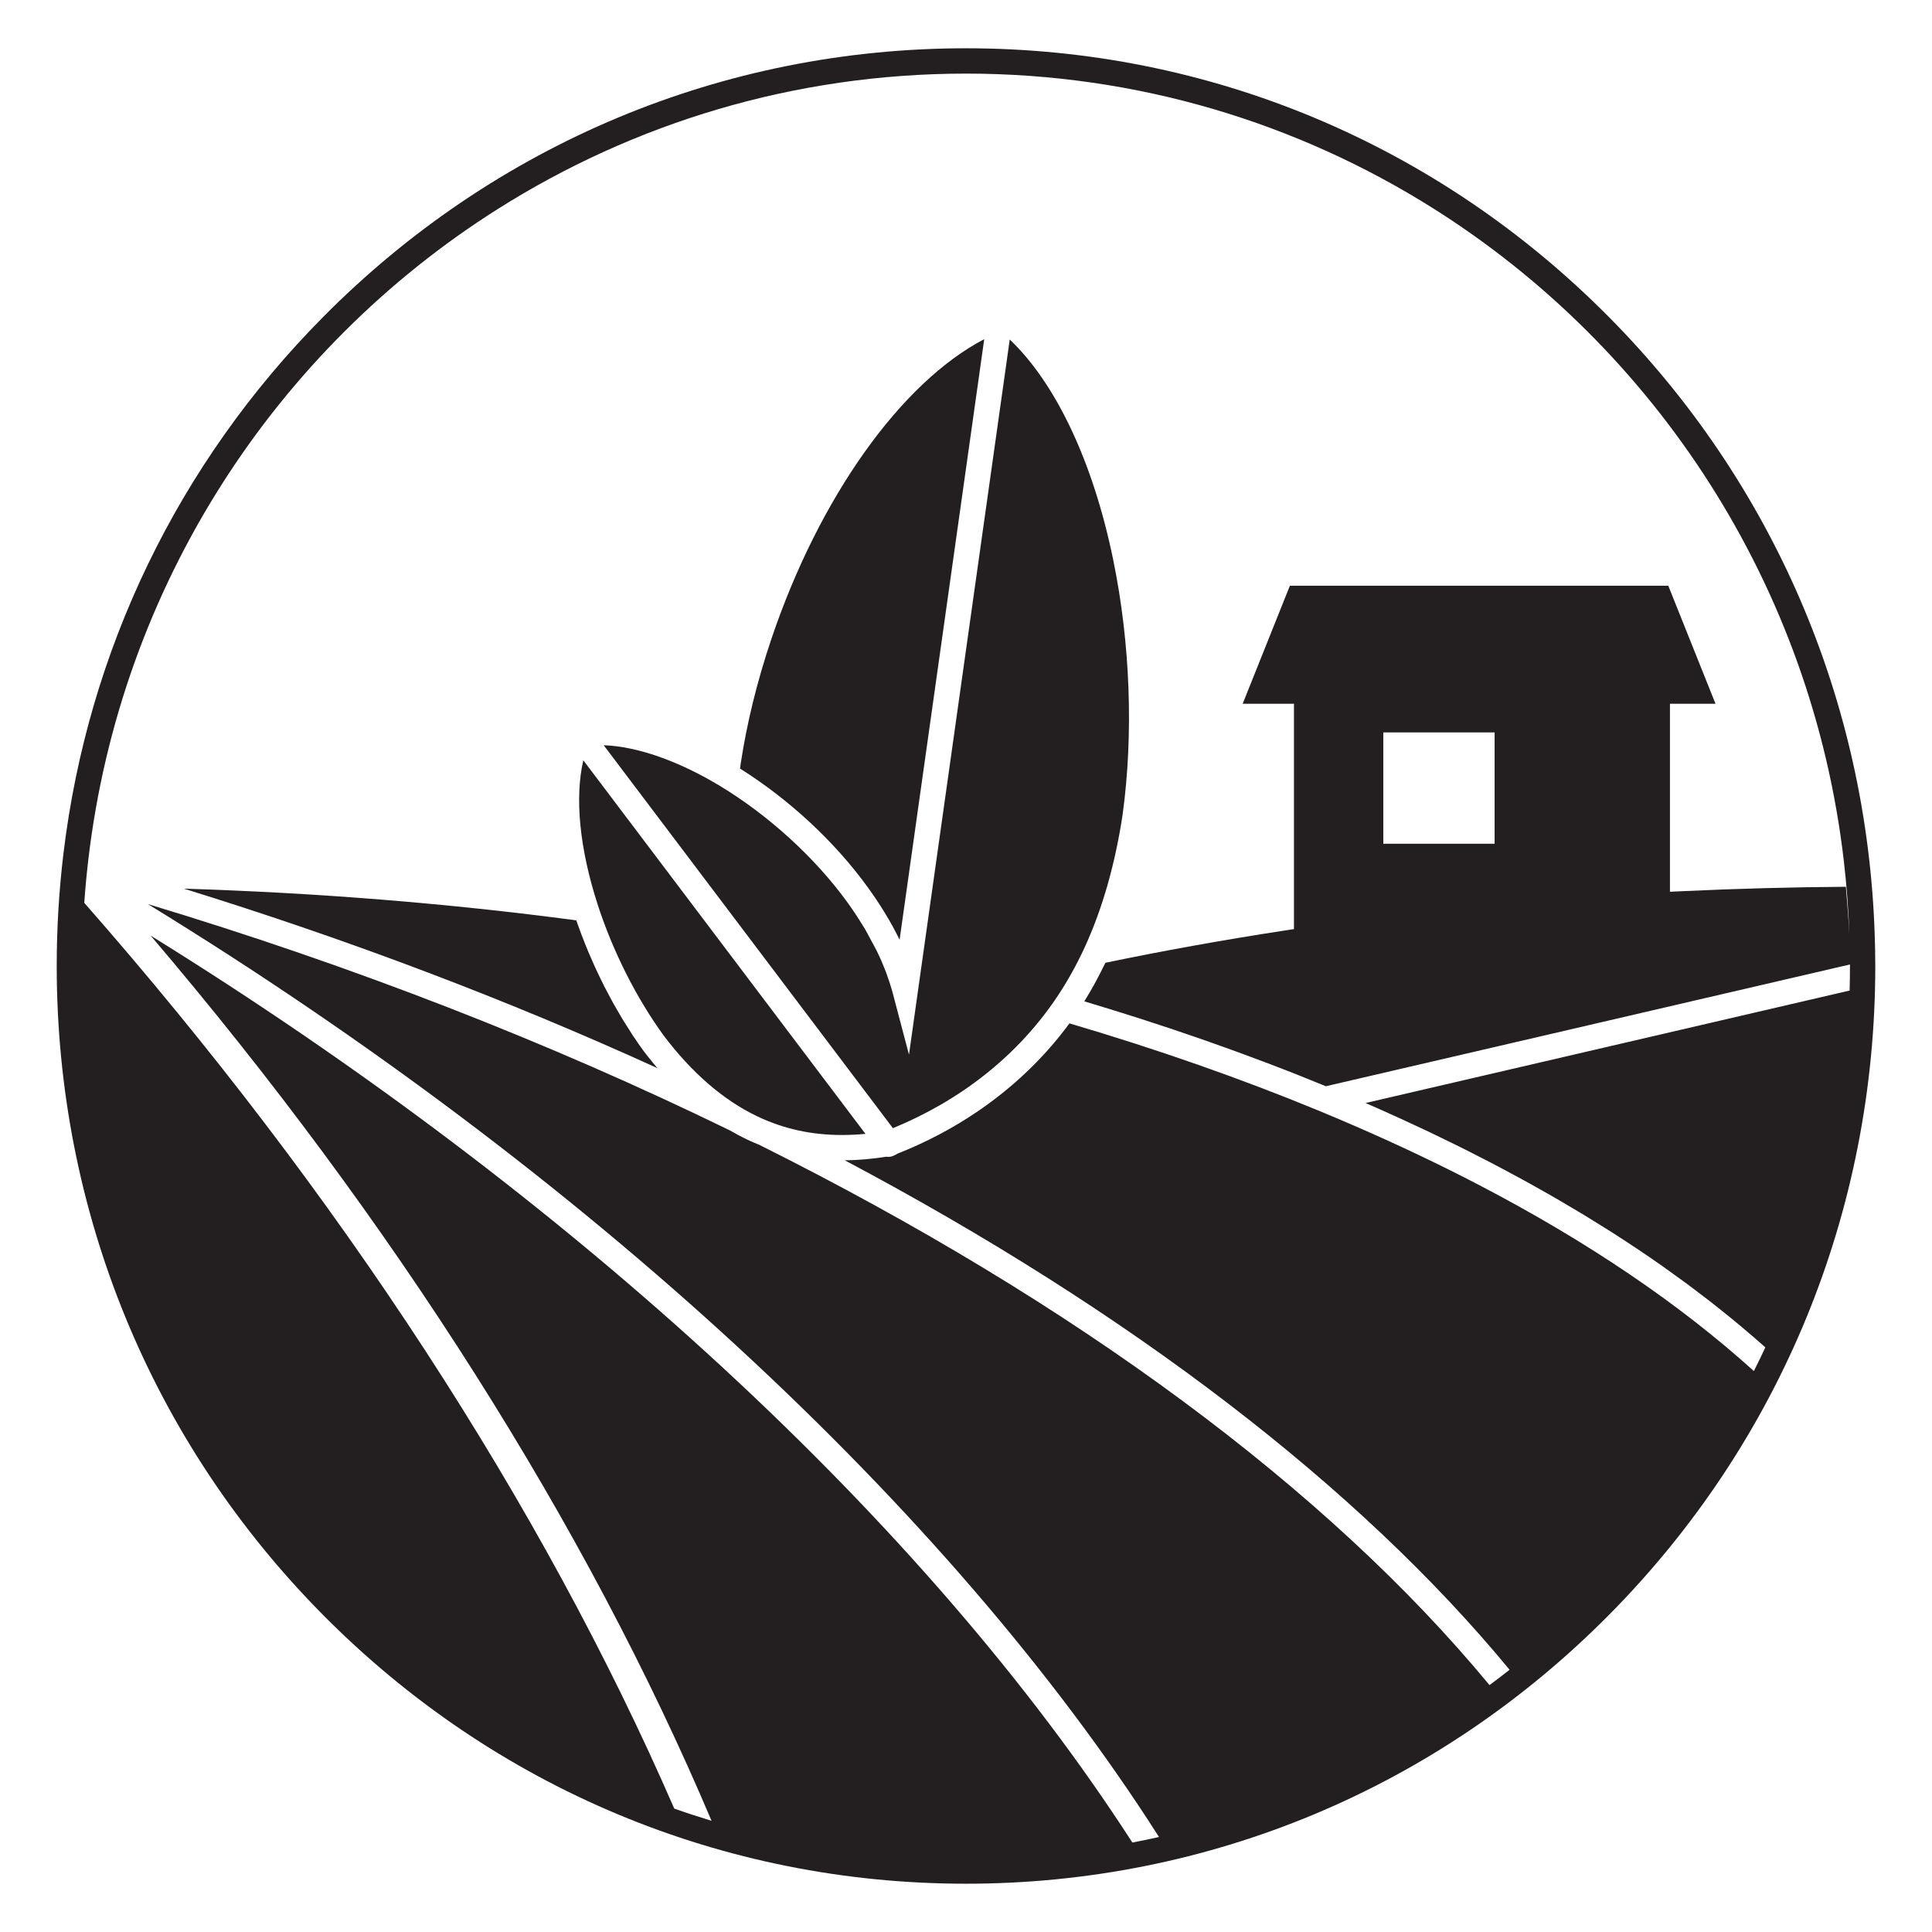 <?xml version="1.0" encoding="utf-8"?>
<!-- Generator: Adobe Illustrator 15.1.0, SVG Export Plug-In . SVG Version: 6.00 Build 0)  -->
<!DOCTYPE svg PUBLIC "-//W3C//DTD SVG 1.1//EN" "http://www.w3.org/Graphics/SVG/1.1/DTD/svg11.dtd">
<svg version="1.1" id="Layer_3" xmlns="http://www.w3.org/2000/svg" xmlns:xlink="http://www.w3.org/1999/xlink" x="0px" y="0px"
	 width="283.46px" height="283.46px" viewBox="0 0 283.46 283.46" enable-background="new 0 0 283.46 283.46" xml:space="preserve">
<g>
	<path fill="none" d="M210.227,30.541C190.349,18.033,166.878,10.8,141.73,10.8c-25.239,0-48.788,7.285-68.712,19.875
		c20.001-12.268,43.527-19.349,68.711-19.349C166.823,11.327,190.272,18.355,210.227,30.541z"/>
	<path fill="#231F20" d="M96.299,156.531c-0.119-0.141-0.238-0.285-0.357-0.43c-0.517-0.623-1.029-1.262-1.533-1.926
		c-0.52-0.715-1.029-1.449-1.528-2.201c-0.167-0.25-0.325-0.51-0.488-0.766c-0.329-0.508-0.659-1.018-0.977-1.539
		c-0.188-0.309-0.367-0.627-0.552-0.941c-0.283-0.482-0.569-0.963-0.843-1.455c-0.19-0.342-0.372-0.689-0.557-1.035
		c-0.256-0.477-0.512-0.949-0.759-1.434c-0.186-0.363-0.362-0.732-0.542-1.102c-0.232-0.475-0.465-0.949-0.688-1.43
		c-0.177-0.379-0.344-0.762-0.514-1.144c-0.212-0.477-0.423-0.954-0.625-1.435c-0.164-0.39-0.32-0.781-0.477-1.172
		c-0.192-0.48-0.383-0.959-0.565-1.442c-0.149-0.396-0.291-0.792-0.433-1.189c-0.103-0.286-0.214-0.571-0.313-0.858
		c-18.752-2.493-38.052-4.047-57.566-4.648c24.268,7.51,47.533,16.33,69.479,26.337C96.406,156.66,96.353,156.593,96.299,156.531z"
		/>
	<path fill="#231F20" d="M127.061,136.575c-0.07-0.12-0.139-0.239-0.21-0.359c-0.269-0.448-0.549-0.898-0.84-1.349
		c-0.133-0.207-0.262-0.414-0.4-0.621c-0.434-0.653-0.884-1.309-1.365-1.969c-4.72-6.491-11.504-12.673-18.612-16.964
		c-6.107-3.686-12.131-5.791-17.063-5.975l42.434,56.186c9.828-4.031,17.977-10.438,23.629-18.592
		c1.719-2.479,3.258-5.196,4.572-8.077c2.557-5.601,4.406-12.096,5.499-19.305c1.623-11.896,1.132-25.211-1.387-37.462
		c-2.937-14.296-8.387-25.82-15.17-32.277l-13.499,95.805c0,0.002,0,0.002,0,0.002l-1.285,9.121l-2.35-8.908
		c-0.143-0.543-0.303-1.088-0.478-1.629c-0.056-0.176-0.122-0.352-0.181-0.527c-0.125-0.367-0.25-0.734-0.388-1.102
		c-0.08-0.21-0.169-0.42-0.253-0.63c-0.133-0.333-0.266-0.667-0.411-1c-0.099-0.228-0.208-0.455-0.312-0.682
		c-0.111-0.241-0.224-0.483-0.341-0.725"/>
	<path fill="#231F20" d="M127.251,130.092c1.914,2.632,3.487,5.216,4.737,7.79l12.417-88.124
		c-12.193,6.373-24.208,23.167-31.237,44.012c-2.082,6.173-3.598,12.346-4.507,18.348c-0.029,0.213-0.057,0.429-0.083,0.646
		C115.805,117.311,122.405,123.428,127.251,130.092z"/>
	<path fill="#231F20" d="M97.392,151.96c4.144,5.471,8.749,9.451,13.666,11.805c0.002,0,0.141,0.066,0.143,0.068
		c3.832,1.811,7.878,2.693,12.356,2.693h0c1.107,0,2.251-0.057,3.42-0.168L85.585,111.55c-1.281,5.48-0.555,12.986,2.123,21.222
		C89.935,139.622,93.374,146.435,97.392,151.96z"/>
	<path fill="#231F20" d="M47.384,236.927c25.199,25.438,58.705,39.449,94.347,39.449c35.641,0,69.147-14.012,94.346-39.449
		c25.189-25.43,39.062-59.238,39.062-95.198c0-1.582-0.036-3.159-0.09-4.732c-1.162-34.184-14.891-66.152-38.972-90.463
		C210.877,21.094,177.372,7.084,141.73,7.084c-35.642,0-69.147,14.01-94.347,39.449C26.104,68.016,12.903,95.477,9.317,125.163
		c-0.659,5.455-0.995,10.985-0.995,16.566C8.322,177.689,22.195,211.498,47.384,236.927z M12.947,126.217
		c4.713-40.303,27.555-74.995,60.071-95.542C92.943,18.085,116.492,10.8,141.73,10.8c25.148,0,48.619,7.233,68.497,19.741
		c32.68,20.562,55.631,55.391,60.307,95.86c0.412,3.572,0.684,7.188,0.806,10.842c-0.04-0.755-0.086-1.529-0.141-2.353
		c-0.1-1.458-0.218-2.979-0.375-4.782c-7.948,0.054-15.969,0.269-23.867,0.639l-1.945,0.091v-27.585h6.684l-6.926-17.313h-55.521
		l-6.925,17.313h7.524v33.063l-1.575,0.242c-8.813,1.353-17.584,2.933-26.086,4.698c-0.084,0.177-0.18,0.344-0.265,0.519
		c-0.306,0.626-0.621,1.244-0.947,1.854c-0.146,0.273-0.289,0.547-0.438,0.818c-0.423,0.762-0.859,1.51-1.312,2.242
		c-0.046,0.074-0.088,0.154-0.135,0.23c0.495,0.146,0.982,0.299,1.477,0.447c0.686,0.207,1.37,0.416,2.052,0.625
		c0.936,0.287,1.865,0.578,2.794,0.871c0.673,0.213,1.347,0.424,2.017,0.641c0.936,0.301,1.865,0.605,2.793,0.912
		c0.651,0.213,1.305,0.428,1.952,0.645c0.953,0.32,1.899,0.645,2.845,0.971c0.61,0.209,1.223,0.418,1.83,0.631
		c1.019,0.355,2.027,0.719,3.036,1.082c0.521,0.186,1.046,0.369,1.563,0.561c1.255,0.457,2.497,0.92,3.735,1.389
		c0.265,0.1,0.534,0.197,0.798,0.297c1.502,0.57,2.989,1.148,4.464,1.732c0.392,0.156,0.775,0.314,1.165,0.471
		c0.976,0.391,1.952,0.781,2.915,1.178l27.794-6.457l49.101-11.409c0,0.076,0.003,0.15,0.003,0.225c0,1.204-0.02,2.405-0.051,3.601
		l-71.025,16.502c1.562,0.678,3.104,1.363,4.629,2.057c0.411,0.188,0.813,0.377,1.224,0.566c1.139,0.523,2.274,1.047,3.393,1.578
		c0.552,0.264,1.093,0.529,1.639,0.793c0.964,0.465,1.925,0.93,2.873,1.4c0.585,0.291,1.162,0.584,1.74,0.877
		c0.894,0.451,1.782,0.904,2.66,1.361c0.591,0.307,1.175,0.615,1.758,0.924c0.855,0.453,1.704,0.908,2.545,1.365
		c0.575,0.313,1.146,0.627,1.715,0.941c0.84,0.467,1.67,0.934,2.496,1.404c0.547,0.313,1.094,0.625,1.634,0.938
		c0.845,0.492,1.677,0.986,2.507,1.482c0.499,0.299,1.003,0.596,1.496,0.896c0.895,0.545,1.774,1.096,2.651,1.646
		c0.408,0.258,0.825,0.512,1.23,0.77c1.16,0.742,2.303,1.488,3.431,2.24c0.108,0.072,0.221,0.145,0.33,0.217
		c1.241,0.832,2.461,1.67,3.663,2.516c0.322,0.227,0.634,0.457,0.953,0.684c0.861,0.615,1.72,1.23,2.561,1.852
		c0.422,0.313,0.833,0.629,1.25,0.941c0.722,0.545,1.441,1.088,2.146,1.637c0.446,0.348,0.884,0.697,1.323,1.047
		c0.658,0.521,1.311,1.045,1.954,1.57c0.448,0.367,0.891,0.736,1.331,1.105c0.619,0.518,1.23,1.037,1.834,1.559
		c0.436,0.377,0.868,0.754,1.297,1.133c0.132,0.117,0.269,0.232,0.4,0.35c-0.548,1.168-1.106,2.328-1.688,3.477
		c-10.946-9.891-24.445-19.027-40.328-27.301c-1.458-0.76-2.935-1.512-4.431-2.254c-2.994-1.488-6.067-2.949-9.218-4.377
		c-3.152-1.43-6.382-2.828-9.688-4.197c-11.467-4.742-23.824-9.074-36.75-12.883c-0.077,0.105-0.159,0.207-0.236,0.313
		c-0.164,0.219-0.331,0.436-0.497,0.654c-0.234,0.303-0.471,0.605-0.711,0.904c-0.188,0.236-0.38,0.467-0.573,0.699
		c-0.205,0.246-0.411,0.492-0.621,0.734c-0.271,0.314-0.55,0.625-0.829,0.936c-0.094,0.104-0.188,0.207-0.282,0.309
		c-5.761,6.268-13.077,11.246-21.517,14.58c-0.121,0.088-0.252,0.16-0.393,0.219c-0.36,0.203-0.716,0.24-0.915,0.24
		c-0.098,0-0.193-0.01-0.288-0.023c-0.237,0.037-0.472,0.064-0.708,0.1c-0.23,0.031-0.46,0.066-0.688,0.096
		c-0.365,0.045-0.726,0.084-1.087,0.119c-0.216,0.021-0.433,0.047-0.647,0.066c-0.387,0.033-0.769,0.057-1.151,0.078
		c-0.183,0.012-0.367,0.025-0.548,0.033c-0.431,0.02-0.855,0.027-1.277,0.031c41.876,22.209,75.368,47.855,97.542,74.75
		c-0.97,0.764-1.954,1.514-2.947,2.25c-23.735-28.74-60.69-56.08-107.117-79.26c-0.026-0.01-0.05-0.023-0.076-0.033
		c-0.587-0.234-1.168-0.484-1.741-0.756l-0.121-0.059c-0.792-0.379-1.572-0.805-2.346-1.254
		C80.573,152.923,51.9,141.761,21.69,132.645c63.946,39.191,117.593,88.619,148.356,136.876c-1.295,0.291-2.598,0.563-3.906,0.814
		c-30.21-46.832-82.125-94.725-144.043-133.068c35.579,41.768,63.911,86.445,82.298,129.877c-1.841-0.557-3.665-1.154-5.47-1.793
		c-19.379-44.57-49.209-90.367-86.561-132.888C12.51,130.367,12.706,128.285,12.947,126.217z M219.288,107.458v16.332h-16.332
		v-16.332H219.288z"/>
</g>
</svg>
